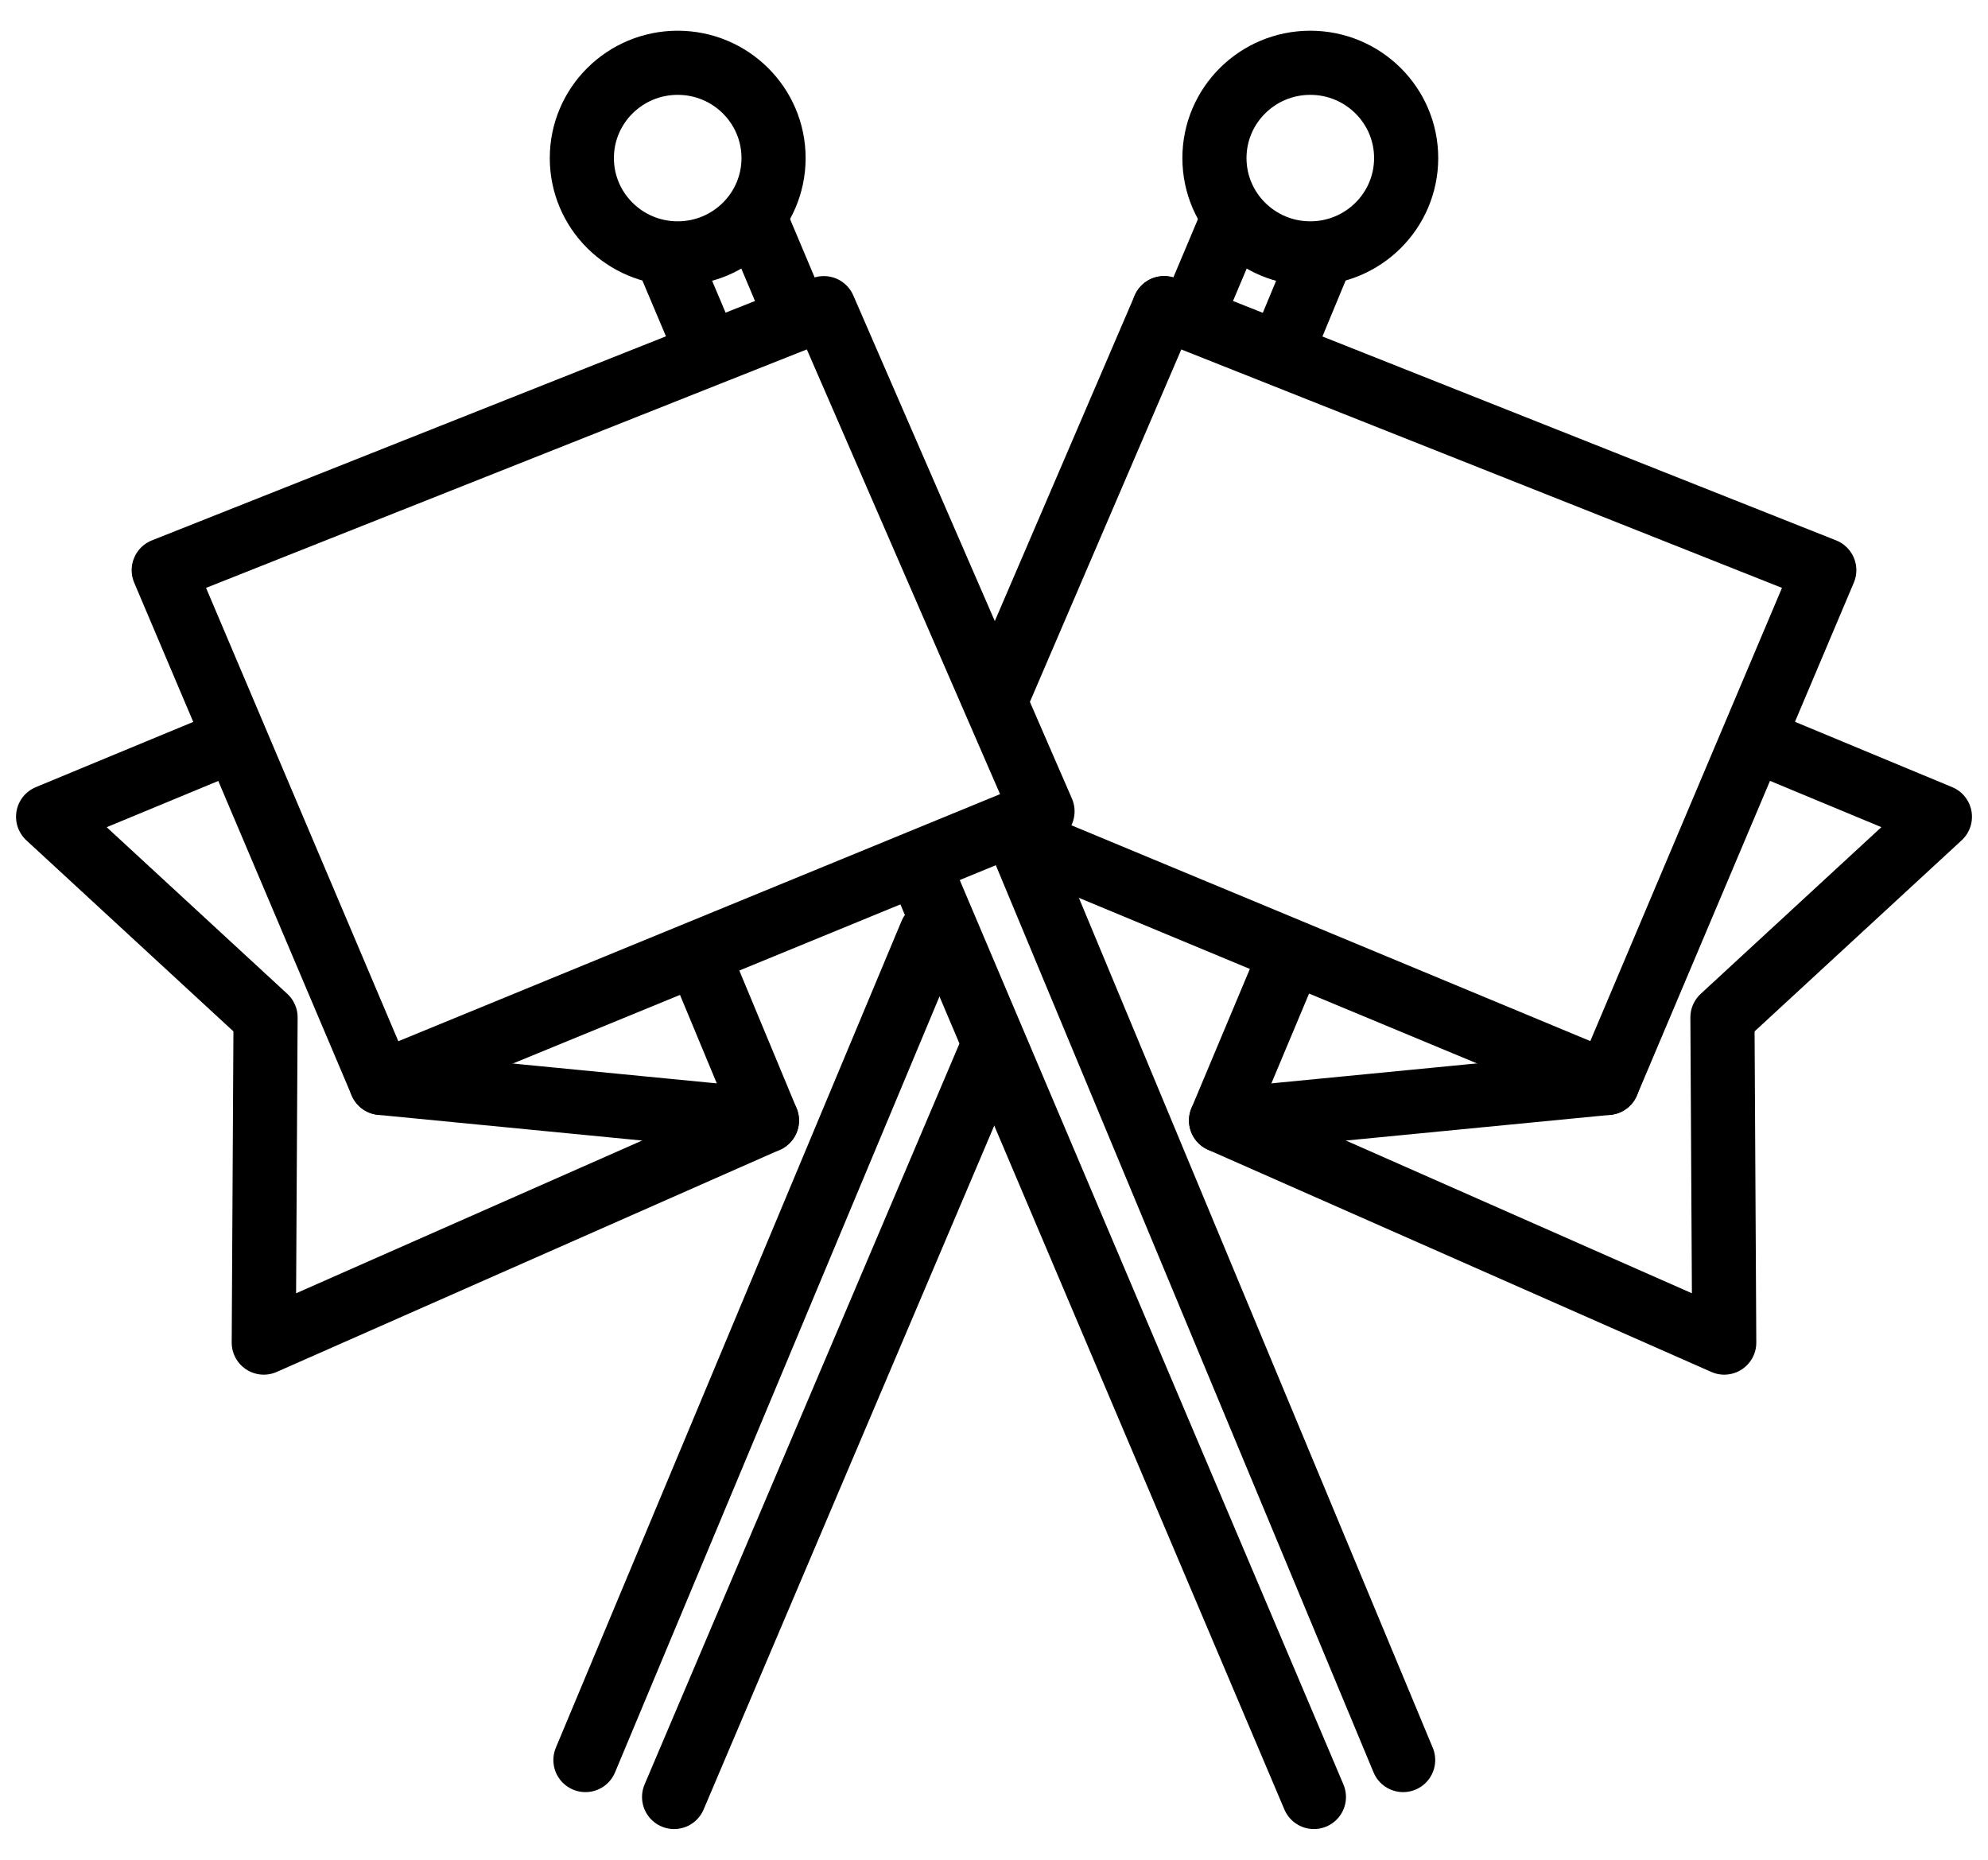<svg width="62" height="58" viewBox="0 0 62 58" fill="none" xmlns="http://www.w3.org/2000/svg">
<path d="M21.136 7.902C22.786 7.902 24.125 6.571 24.125 4.93C24.125 3.289 22.786 1.958 21.136 1.958C19.485 1.958 18.146 3.289 18.146 4.93C18.146 6.571 19.485 7.902 21.136 7.902Z" stroke="black" stroke-width="2" stroke-linecap="round" stroke-linejoin="round"/>
<path d="M31.673 25.861L43.76 54.89" stroke="black" stroke-width="2" stroke-linecap="round" stroke-linejoin="round"/>
<path d="M23.676 7.122L24.835 9.87" stroke="black" stroke-width="2" stroke-linecap="round" stroke-linejoin="round"/>
<path d="M28.646 26.976L40.977 56.042" stroke="black" stroke-width="2" stroke-linecap="round" stroke-linejoin="round"/>
<path d="M20.911 8.254L21.939 10.687" stroke="black" stroke-width="2" stroke-linecap="round" stroke-linejoin="round"/>
<path d="M32.513 25.304L11.888 33.773L5.106 17.782L25.694 9.61L32.513 25.304Z" stroke="black" stroke-width="2" stroke-linecap="round" stroke-linejoin="round"/>
<path d="M7.329 23.057L1.5 25.472L8.282 31.73L8.226 41.871L23.919 34.944L21.864 30.003" stroke="black" stroke-width="2" stroke-linecap="round" stroke-linejoin="round"/>
<path d="M11.888 33.773L23.919 34.944" stroke="black" stroke-width="2" stroke-linecap="round" stroke-linejoin="round"/>
<path d="M40.864 7.902C42.515 7.902 43.854 6.571 43.854 4.93C43.854 3.289 42.515 1.958 40.864 1.958C39.214 1.958 37.875 3.289 37.875 4.93C37.875 6.571 39.214 7.902 40.864 7.902Z" stroke="black" stroke-width="2" stroke-linecap="round" stroke-linejoin="round"/>
<path d="M29.038 29.111L18.258 54.89" stroke="black" stroke-width="2" stroke-linecap="round" stroke-linejoin="round"/>
<path d="M38.324 7.122L37.165 9.87" stroke="black" stroke-width="2" stroke-linecap="round" stroke-linejoin="round"/>
<path d="M31 32.566L21.023 56.042" stroke="black" stroke-width="2" stroke-linecap="round" stroke-linejoin="round"/>
<path d="M41.089 8.254L40.08 10.687" stroke="black" stroke-width="2" stroke-linecap="round" stroke-linejoin="round"/>
<path d="M32.85 26.586L50.131 33.773L56.894 17.782L36.306 9.61" stroke="black" stroke-width="2" stroke-linecap="round" stroke-linejoin="round"/>
<path d="M54.69 23.057L60.5 25.472L53.718 31.73L53.774 41.871L38.081 34.944L40.154 30.003" stroke="black" stroke-width="2" stroke-linecap="round" stroke-linejoin="round"/>
<path d="M50.131 33.773L38.081 34.944" stroke="black" stroke-width="2" stroke-linecap="round" stroke-linejoin="round"/>
<path d="M36.306 9.61L31.168 21.571" stroke="black" stroke-width="2" stroke-linecap="round" stroke-linejoin="round"/>
</svg>
